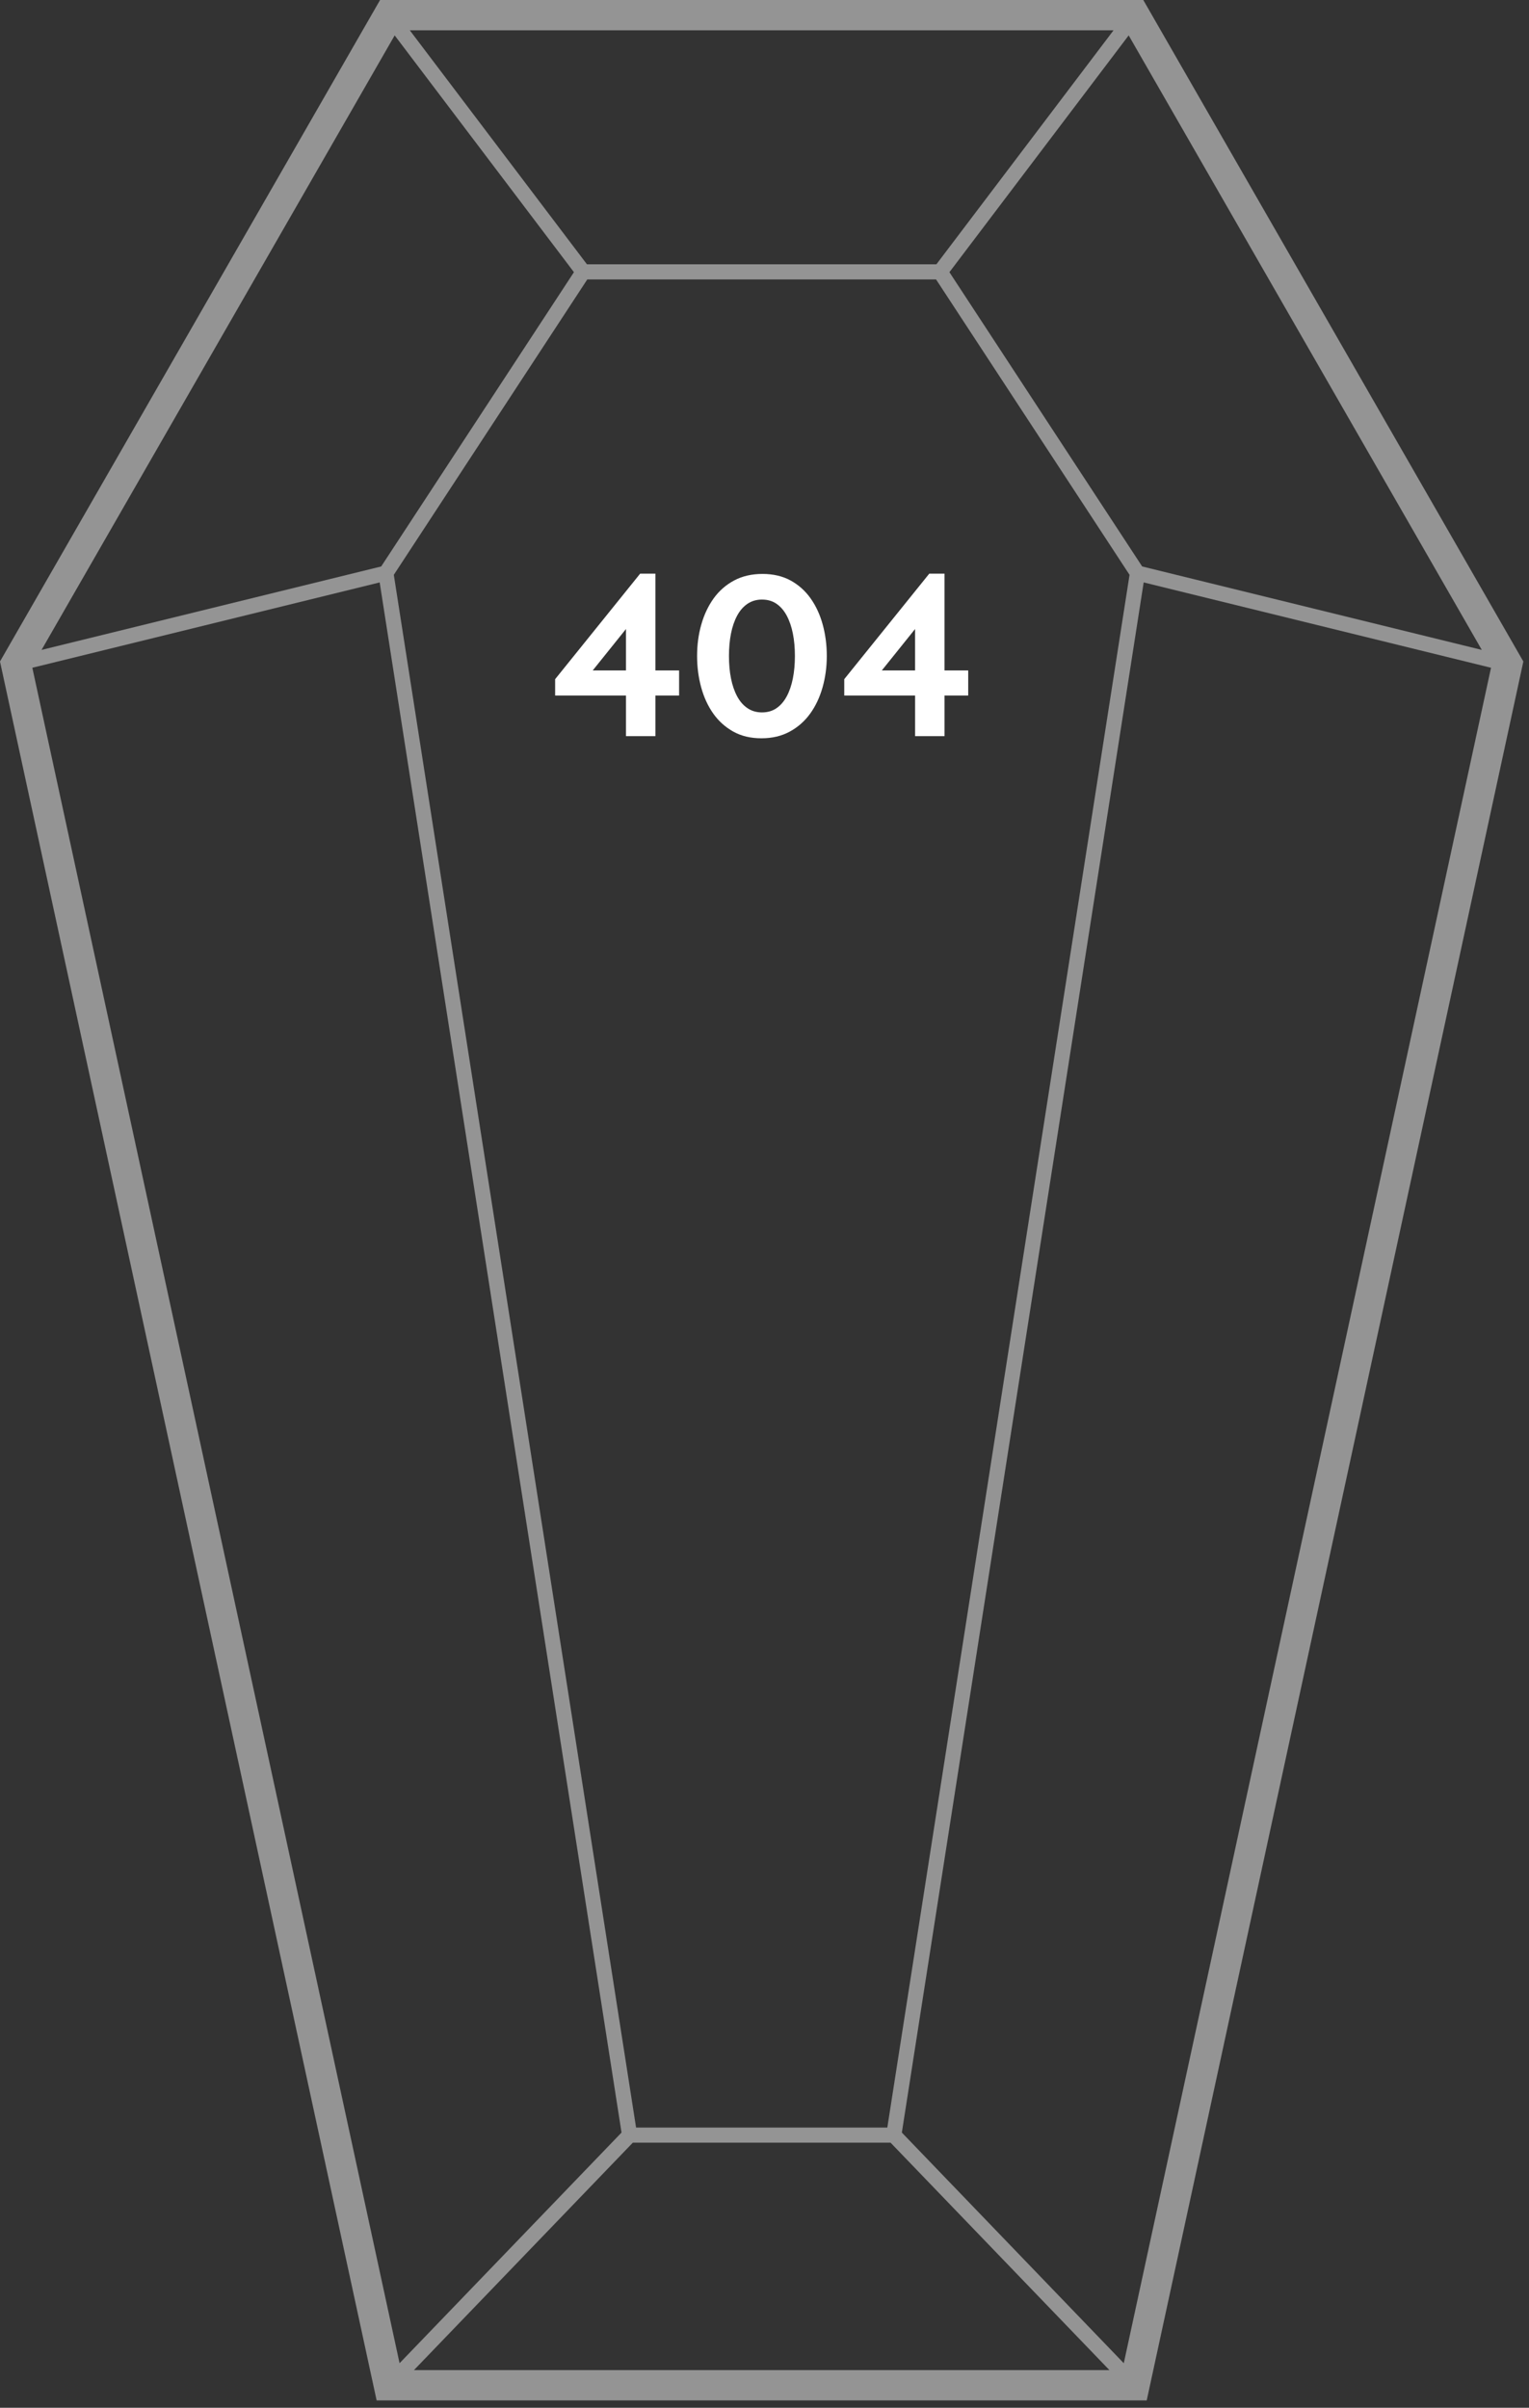 <?xml version="1.0" encoding="utf-8"?>
<!-- Generator: Adobe Illustrator 15.0.0, SVG Export Plug-In  -->
<!DOCTYPE svg PUBLIC "-//W3C//DTD SVG 1.1//EN" "http://www.w3.org/Graphics/SVG/1.1/DTD/svg11.dtd">
<svg version="1.1"
	 xmlns="http://www.w3.org/2000/svg" xmlns:xlink="http://www.w3.org/1999/xlink" xmlns:a="http://ns.adobe.com/AdobeSVGViewerExtensions/3.0/"
	 x="0px" y="0px" width="101px" height="159px" viewBox="0 0 101 159" overflow="visible" enable-background="new 0 0 101 159"
	 xml:space="preserve">
<rect x="0" y="0" width="101" height="159" fill="#333333" stroke="none"/>
<defs>
</defs>
<path fill="#949494" d="M75.521,0H25.106L0.191,43.348L0,43.682l24.879,114.831h50.869l24.798-114.455l0.081-0.376L75.521,0z
	 M75.447,37.407L62.715,17.974L74.556,2.337l23.326,40.58L75.447,37.407z M41.801,141.494h17.027l14.457,15.019H27.343
	L41.801,141.494z M58.613,140.494H42.016L26.014,37.959l12.78-19.506h23.039l12.78,19.506L58.613,140.494z M61.855,17.453H38.771
	L27.069,2h46.488L61.855,17.453z M26.071,2.337l11.841,15.637L25.18,37.407l-22.435,5.51L26.071,2.337z M2.136,44.096l22.944-5.635
	l15.976,102.365l-14.662,15.23L2.136,44.096z M74.233,156.057l-14.66-15.23L75.547,38.461l22.944,5.635L74.233,156.057z"/>
<path fill="#FFFFFF" d="M43.293,45.929v2.683H41.35v-2.683h-4.68V44.85l5.615-6.967h1.008v6.391h1.566v1.655H43.293z M41.35,41.537
	l-2.197,2.736h2.197V41.537z"/>
<path fill="#FFFFFF" d="M54.615,43.319c0,0.72-0.094,1.41-0.279,2.07c-0.188,0.659-0.459,1.238-0.82,1.736
	c-0.359,0.498-0.809,0.895-1.35,1.188c-0.539,0.294-1.164,0.44-1.871,0.44c-0.709,0-1.326-0.146-1.855-0.44
	c-0.527-0.294-0.969-0.69-1.322-1.188s-0.621-1.077-0.801-1.736c-0.18-0.66-0.27-1.351-0.27-2.07c0-0.732,0.092-1.425,0.279-2.079
	c0.186-0.654,0.459-1.229,0.818-1.729c0.359-0.497,0.811-0.891,1.35-1.179c0.541-0.288,1.164-0.432,1.873-0.432
	c0.707,0,1.324,0.144,1.854,0.432c0.527,0.288,0.969,0.682,1.322,1.179c0.354,0.499,0.621,1.074,0.801,1.729
	S54.615,42.587,54.615,43.319z M52.508,43.319c0-0.54-0.045-1.035-0.135-1.485s-0.225-0.843-0.404-1.179s-0.406-0.597-0.676-0.783
	c-0.27-0.186-0.59-0.279-0.963-0.279c-0.359,0-0.678,0.094-0.953,0.279c-0.277,0.187-0.504,0.447-0.684,0.783
	c-0.182,0.336-0.316,0.729-0.406,1.179s-0.135,0.945-0.135,1.485s0.045,1.035,0.135,1.484c0.09,0.45,0.225,0.844,0.406,1.18
	c0.18,0.336,0.406,0.597,0.684,0.783c0.275,0.186,0.594,0.278,0.953,0.278c0.373,0,0.693-0.093,0.963-0.278
	c0.27-0.187,0.496-0.447,0.676-0.783s0.314-0.729,0.404-1.18C52.463,44.354,52.508,43.859,52.508,43.319z"/>
<path fill="#FFFFFF" d="M62.391,45.929v2.683h-1.943v-2.683h-4.68V44.85l5.615-6.967h1.008v6.391h1.566v1.655H62.391z
	 M60.447,41.537l-2.197,2.736h2.197V41.537z"/>
</svg>
